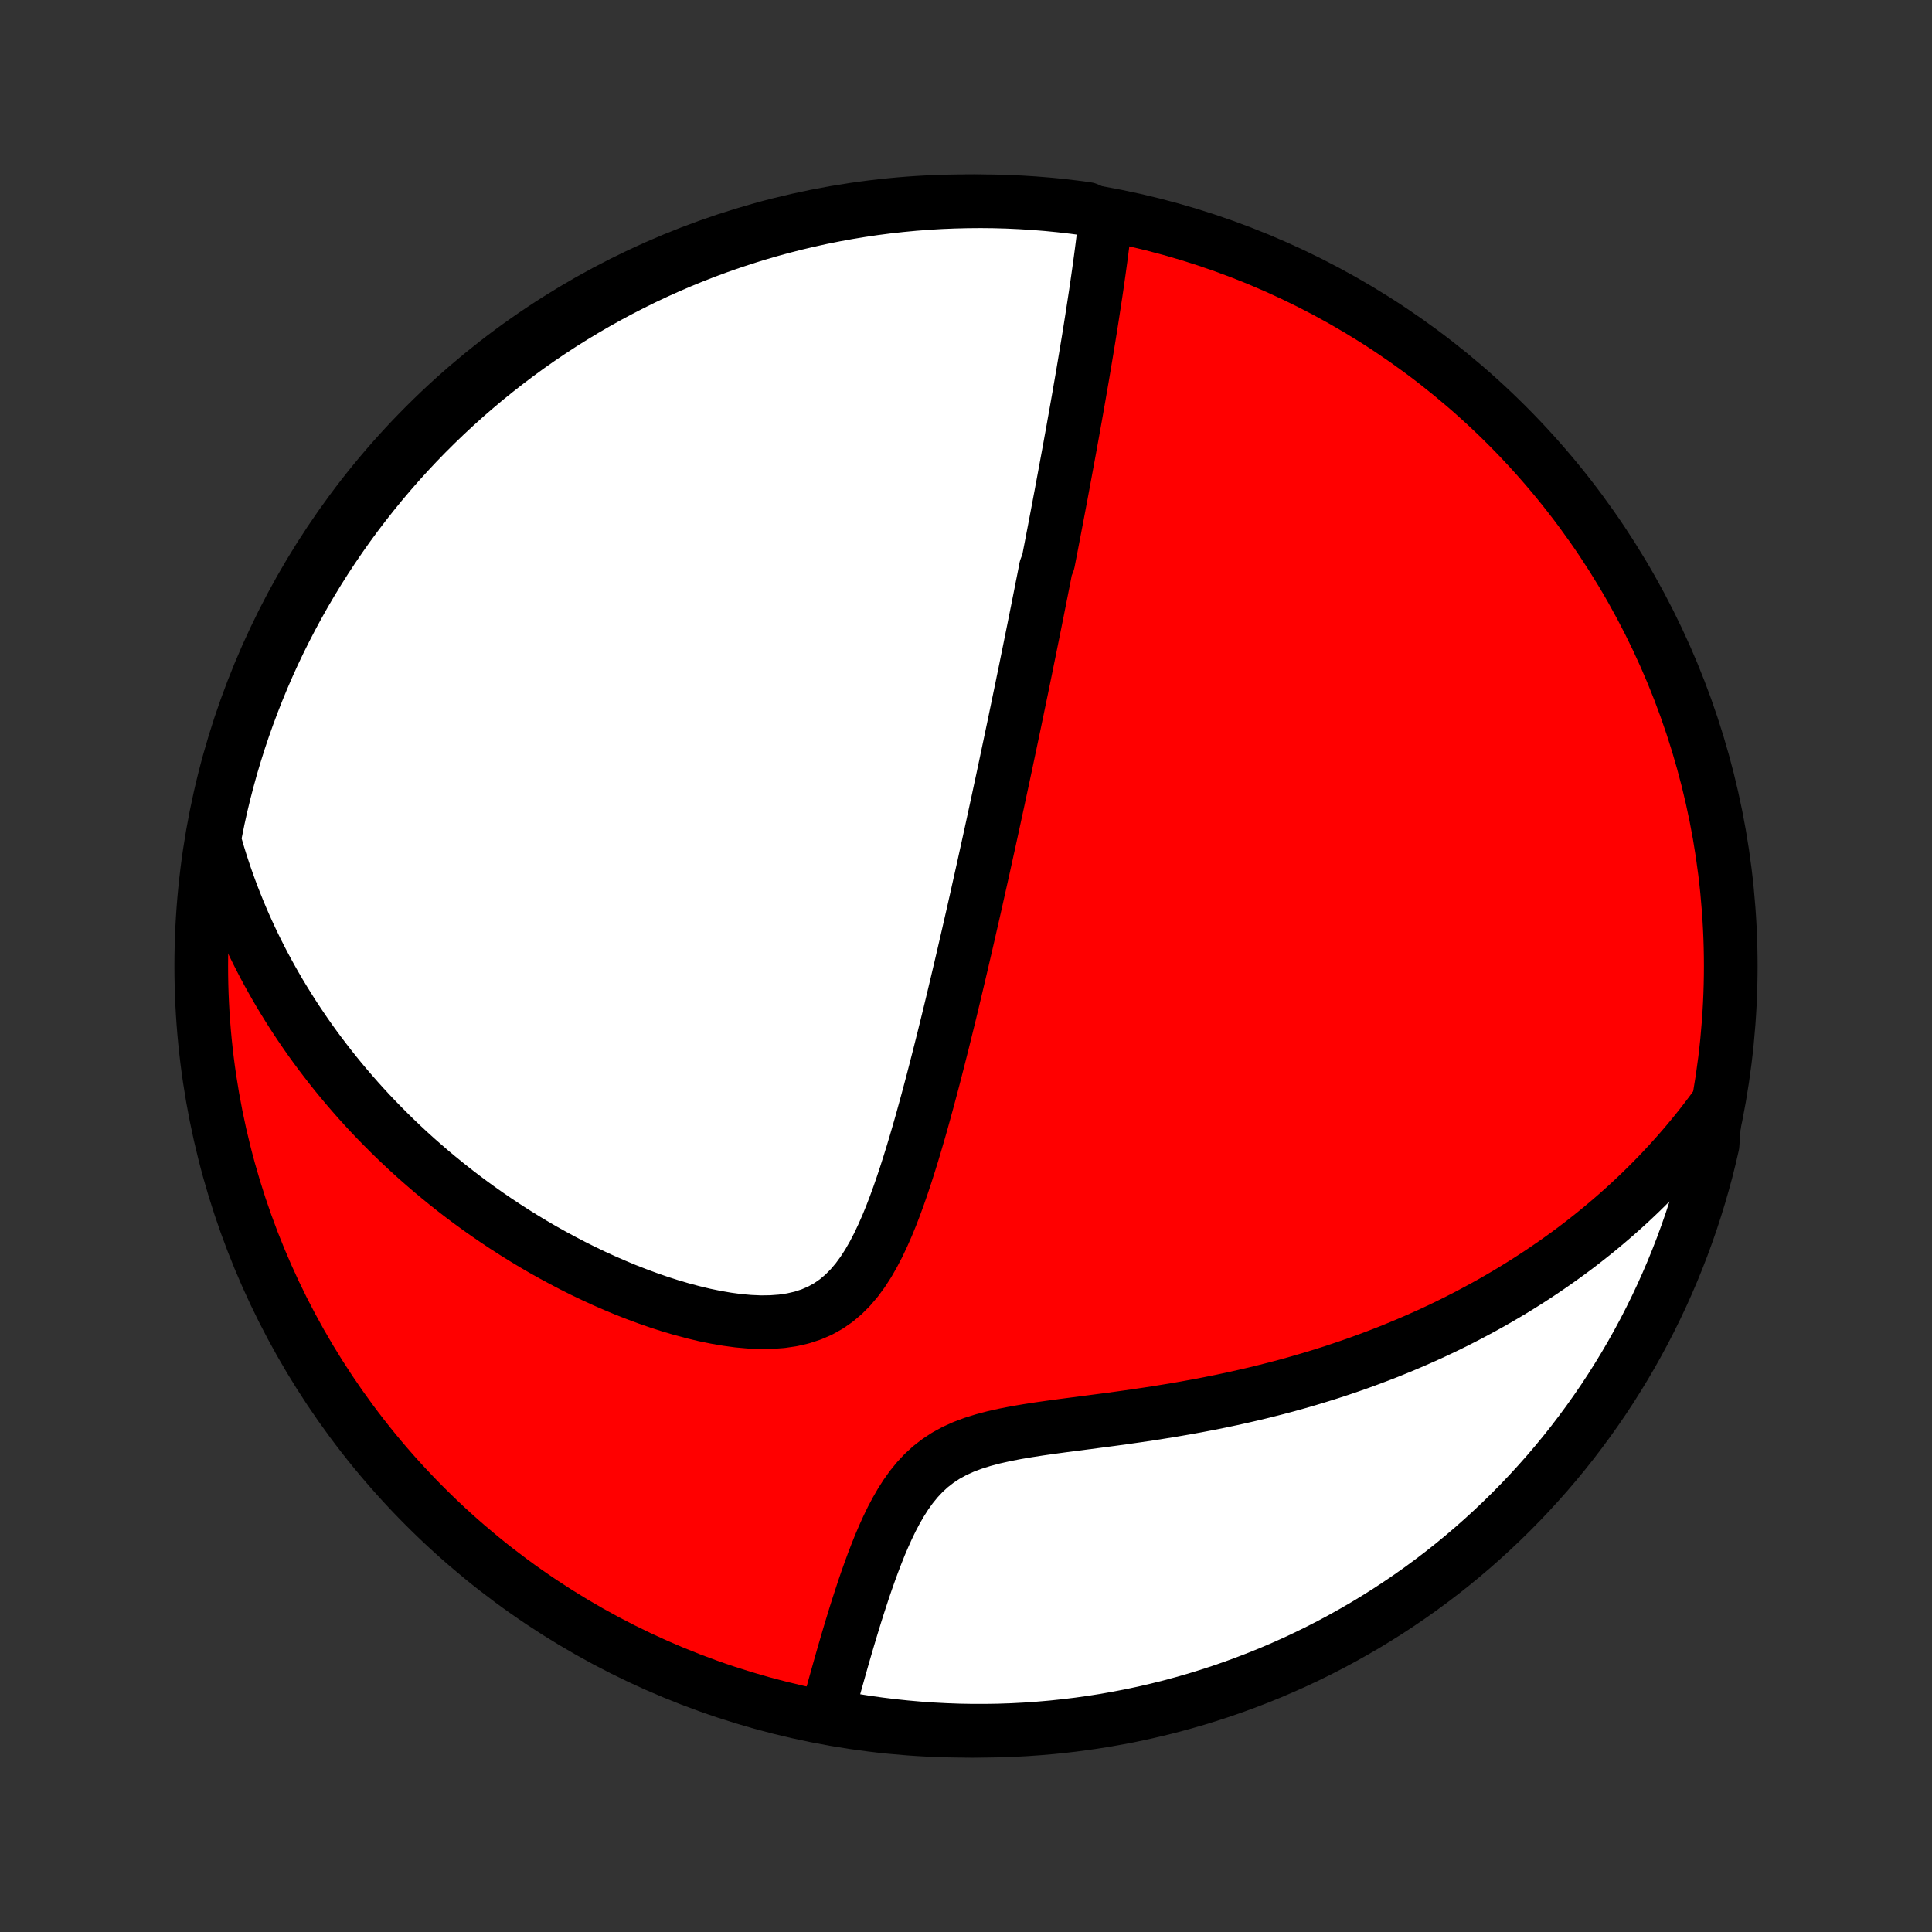 <?xml version="1.0" encoding="utf-8" standalone="no"?>
<!DOCTYPE svg PUBLIC "-//W3C//DTD SVG 1.1//EN"
  "http://www.w3.org/Graphics/SVG/1.1/DTD/svg11.dtd">
<!-- Created with matplotlib (http://matplotlib.org/) -->
<svg height="72pt" version="1.1" viewBox="0 0 72 72" width="72pt" xmlns="http://www.w3.org/2000/svg" xmlns:xlink="http://www.w3.org/1999/xlink">
 <rect x="0" y="0" width="72" height="72" fill="#333333" stroke="none"/>
 <defs>
  <style type="text/css">
*{stroke-linecap:butt;stroke-linejoin:round;}
  </style>
 </defs>
 <g id="figure_1">
  <g id="patch_1">
   <path d="
M0 72
L72 72
L72 0
L0 0
z
" style="fill:none;"/>
  </g>
  <g id="axes_1">
   <g id="PatchCollection_1">
    <defs>
     <path d="
M36 -7.5
C43.558 -7.5 50.808 -10.503 56.153 -15.848
C61.497 -21.192 64.5 -28.442 64.5 -36
C64.5 -43.558 61.497 -50.808 56.153 -56.153
C50.808 -61.497 43.558 -64.5 36 -64.5
C28.442 -64.5 21.192 -61.497 15.848 -56.153
C10.503 -50.808 7.5 -43.558 7.5 -36
C7.5 -28.442 10.503 -21.192 15.848 -15.848
C21.192 -10.503 28.442 -7.5 36 -7.5
z
" id="C0_0_a811fe30f3"/>
     <path d="
M41.205 -63.891
L41.176 -63.632
L41.146 -63.373
L41.115 -63.115
L41.083 -62.857
L41.05 -62.601
L41.016 -62.345
L40.981 -62.09
L40.946 -61.837
L40.91 -61.584
L40.874 -61.332
L40.837 -61.082
L40.799 -60.832
L40.761 -60.584
L40.723 -60.336
L40.685 -60.09
L40.646 -59.844
L40.607 -59.6
L40.568 -59.357
L40.528 -59.115
L40.488 -58.873
L40.448 -58.633
L40.408 -58.394
L40.368 -58.156
L40.328 -57.919
L40.287 -57.682
L40.246 -57.447
L40.206 -57.212
L40.165 -56.979
L40.124 -56.746
L40.083 -56.514
L40.041 -56.282
L40 -56.051
L39.959 -55.821
L39.917 -55.592
L39.876 -55.363
L39.834 -55.134
L39.792 -54.906
L39.75 -54.679
L39.708 -54.451
L39.666 -54.224
L39.624 -53.998
L39.582 -53.772
L39.54 -53.545
L39.497 -53.319
L39.455 -53.094
L39.412 -52.868
L39.369 -52.642
L39.326 -52.416
L39.283 -52.19
L39.239 -51.964
L39.196 -51.737
L39.152 -51.511
L39.108 -51.284
L39.064 -51.056
L38.975 -50.829
L38.931 -50.6
L38.886 -50.372
L38.84 -50.142
L38.795 -49.912
L38.749 -49.681
L38.703 -49.45
L38.657 -49.217
L38.61 -48.984
L38.563 -48.75
L38.516 -48.515
L38.468 -48.278
L38.42 -48.041
L38.372 -47.802
L38.323 -47.562
L38.274 -47.321
L38.225 -47.078
L38.175 -46.834
L38.124 -46.588
L38.074 -46.341
L38.022 -46.092
L37.97 -45.842
L37.918 -45.589
L37.865 -45.335
L37.812 -45.078
L37.758 -44.82
L37.703 -44.56
L37.648 -44.297
L37.592 -44.032
L37.536 -43.766
L37.479 -43.496
L37.421 -43.224
L37.363 -42.95
L37.303 -42.673
L37.243 -42.393
L37.183 -42.111
L37.121 -41.826
L37.059 -41.538
L36.996 -41.247
L36.932 -40.953
L36.867 -40.656
L36.801 -40.356
L36.734 -40.053
L36.667 -39.746
L36.598 -39.437
L36.528 -39.124
L36.457 -38.807
L36.386 -38.487
L36.313 -38.163
L36.239 -37.837
L36.163 -37.506
L36.087 -37.172
L36.009 -36.834
L35.93 -36.493
L35.85 -36.148
L35.768 -35.799
L35.685 -35.447
L35.601 -35.092
L35.515 -34.732
L35.428 -34.37
L35.339 -34.004
L35.248 -33.635
L35.156 -33.262
L35.062 -32.887
L34.966 -32.508
L34.868 -32.127
L34.769 -31.744
L34.667 -31.358
L34.563 -30.97
L34.456 -30.58
L34.348 -30.189
L34.236 -29.797
L34.121 -29.404
L34.004 -29.011
L33.882 -28.619
L33.757 -28.227
L33.628 -27.838
L33.494 -27.451
L33.354 -27.067
L33.209 -26.689
L33.056 -26.316
L32.895 -25.951
L32.726 -25.594
L32.546 -25.249
L32.355 -24.916
L32.15 -24.599
L31.93 -24.299
L31.693 -24.02
L31.439 -23.764
L31.166 -23.533
L30.872 -23.33
L30.56 -23.156
L30.228 -23.013
L29.879 -22.899
L29.513 -22.815
L29.133 -22.759
L28.741 -22.73
L28.34 -22.725
L27.93 -22.743
L27.514 -22.78
L27.094 -22.837
L26.671 -22.91
L26.246 -22.997
L25.822 -23.099
L25.398 -23.212
L24.975 -23.337
L24.555 -23.472
L24.138 -23.617
L23.725 -23.77
L23.315 -23.93
L22.911 -24.099
L22.511 -24.273
L22.116 -24.454
L21.727 -24.64
L21.344 -24.832
L20.967 -25.029
L20.595 -25.23
L20.23 -25.434
L19.871 -25.643
L19.519 -25.856
L19.173 -26.071
L18.833 -26.29
L18.5 -26.511
L18.173 -26.735
L17.852 -26.961
L17.539 -27.189
L17.231 -27.419
L16.93 -27.651
L16.635 -27.885
L16.346 -28.12
L16.063 -28.356
L15.787 -28.594
L15.516 -28.832
L15.251 -29.072
L14.992 -29.313
L14.739 -29.554
L14.491 -29.797
L14.249 -30.04
L14.012 -30.283
L13.78 -30.527
L13.554 -30.772
L13.333 -31.017
L13.117 -31.263
L12.906 -31.509
L12.699 -31.756
L12.498 -32.002
L12.301 -32.25
L12.109 -32.498
L11.921 -32.745
L11.737 -32.994
L11.558 -33.242
L11.383 -33.492
L11.213 -33.741
L11.046 -33.991
L10.883 -34.241
L10.725 -34.492
L10.57 -34.743
L10.419 -34.994
L10.272 -35.246
L10.128 -35.499
L9.988 -35.752
L9.852 -36.005
L9.719 -36.26
L9.59 -36.514
L9.464 -36.77
L9.342 -37.026
L9.223 -37.283
L9.107 -37.541
L8.995 -37.8
L8.886 -38.06
L8.781 -38.321
L8.678 -38.583
L8.579 -38.845
L8.483 -39.109
L8.39 -39.374
L8.301 -39.641
L8.214 -39.909
L8.131 -40.178
L8.052 -40.449
L7.975 -40.721
L8.034 -40.995
L8.134 -41.489
L8.242 -41.977
L8.359 -42.462
L8.485 -42.945
L8.618 -43.427
L8.761 -43.906
L8.911 -44.383
L9.07 -44.857
L9.237 -45.328
L9.412 -45.797
L9.595 -46.262
L9.786 -46.725
L9.985 -47.184
L10.192 -47.64
L10.407 -48.092
L10.63 -48.54
L10.861 -48.985
L11.099 -49.426
L11.344 -49.863
L11.598 -50.295
L11.858 -50.723
L12.126 -51.147
L12.402 -51.566
L12.684 -51.98
L12.974 -52.39
L13.27 -52.794
L13.574 -53.193
L13.884 -53.587
L14.201 -53.976
L14.525 -54.359
L14.855 -54.737
L15.192 -55.109
L15.535 -55.475
L15.884 -55.835
L16.24 -56.189
L16.601 -56.537
L16.969 -56.879
L17.342 -57.215
L17.721 -57.543
L18.105 -57.866
L18.495 -58.181
L18.89 -58.49
L19.29 -58.792
L19.696 -59.088
L20.106 -59.376
L20.522 -59.657
L20.942 -59.931
L21.366 -60.197
L21.795 -60.456
L22.229 -60.708
L22.666 -60.952
L23.108 -61.188
L23.553 -61.417
L24.003 -61.639
L24.456 -61.852
L24.912 -62.057
L25.372 -62.255
L25.835 -62.444
L26.302 -62.626
L26.771 -62.799
L27.243 -62.964
L27.717 -63.121
L28.195 -63.27
L28.674 -63.41
L29.156 -63.542
L29.64 -63.666
L30.126 -63.781
L30.613 -63.888
L31.102 -63.986
L31.593 -64.076
L32.085 -64.157
L32.578 -64.23
L33.073 -64.294
L33.568 -64.349
L34.064 -64.396
L34.56 -64.434
L35.057 -64.464
L35.555 -64.484
L36.052 -64.496
L36.55 -64.5
L37.047 -64.495
L37.544 -64.481
L38.04 -64.458
L38.536 -64.427
L39.031 -64.387
L39.525 -64.338
L40.018 -64.281
L40.51 -64.215
z
" id="C0_1_0657de61af"/>
     <path d="
M63.925 -30.763
L63.756 -30.534
L63.585 -30.308
L63.412 -30.084
L63.236 -29.863
L63.058 -29.644
L62.878 -29.427
L62.695 -29.213
L62.509 -29
L62.321 -28.79
L62.131 -28.581
L61.938 -28.375
L61.742 -28.17
L61.543 -27.967
L61.342 -27.767
L61.138 -27.567
L60.931 -27.37
L60.722 -27.174
L60.509 -26.98
L60.294 -26.788
L60.075 -26.597
L59.853 -26.408
L59.628 -26.22
L59.4 -26.034
L59.169 -25.85
L58.934 -25.667
L58.696 -25.485
L58.454 -25.305
L58.208 -25.127
L57.959 -24.95
L57.706 -24.775
L57.45 -24.601
L57.189 -24.429
L56.925 -24.258
L56.656 -24.089
L56.383 -23.921
L56.106 -23.755
L55.825 -23.591
L55.539 -23.428
L55.248 -23.267
L54.953 -23.108
L54.654 -22.95
L54.349 -22.794
L54.04 -22.64
L53.726 -22.488
L53.407 -22.338
L53.083 -22.191
L52.754 -22.045
L52.419 -21.901
L52.079 -21.76
L51.734 -21.62
L51.384 -21.484
L51.028 -21.35
L50.667 -21.218
L50.3 -21.089
L49.928 -20.963
L49.55 -20.839
L49.166 -20.719
L48.778 -20.601
L48.384 -20.487
L47.984 -20.375
L47.579 -20.267
L47.169 -20.163
L46.754 -20.061
L46.333 -19.964
L45.908 -19.869
L45.478 -19.778
L45.044 -19.691
L44.605 -19.607
L44.163 -19.527
L43.717 -19.45
L43.267 -19.377
L42.815 -19.306
L42.361 -19.239
L41.905 -19.174
L41.448 -19.111
L40.99 -19.051
L40.533 -18.991
L40.078 -18.932
L39.624 -18.873
L39.175 -18.812
L38.73 -18.749
L38.292 -18.681
L37.862 -18.608
L37.443 -18.526
L37.035 -18.435
L36.642 -18.331
L36.265 -18.213
L35.906 -18.078
L35.567 -17.924
L35.249 -17.75
L34.952 -17.555
L34.676 -17.34
L34.42 -17.106
L34.184 -16.853
L33.965 -16.584
L33.763 -16.302
L33.575 -16.007
L33.399 -15.702
L33.234 -15.39
L33.08 -15.072
L32.934 -14.749
L32.795 -14.424
L32.664 -14.096
L32.538 -13.768
L32.418 -13.441
L32.302 -13.114
L32.191 -12.79
L32.085 -12.467
L31.981 -12.148
L31.881 -11.832
L31.785 -11.519
L31.691 -11.21
L31.6 -10.905
L31.512 -10.604
L31.426 -10.308
L31.343 -10.017
L31.262 -9.73
L31.183 -9.448
L31.105 -9.171
L31.03 -8.899
L30.957 -8.632
L30.886 -8.369
L31.282 -8.112
L31.773 -7.893
L32.265 -7.815
L32.759 -7.746
L33.254 -7.685
L33.749 -7.633
L34.245 -7.589
L34.742 -7.554
L35.239 -7.528
L35.736 -7.51
L36.234 -7.501
L36.731 -7.501
L37.228 -7.509
L37.725 -7.526
L38.221 -7.552
L38.717 -7.587
L39.212 -7.63
L39.705 -7.682
L40.198 -7.742
L40.689 -7.811
L41.179 -7.888
L41.667 -7.975
L42.154 -8.069
L42.639 -8.172
L43.121 -8.284
L43.602 -8.404
L44.08 -8.533
L44.556 -8.669
L45.029 -8.815
L45.499 -8.968
L45.967 -9.13
L46.431 -9.3
L46.893 -9.478
L47.351 -9.664
L47.805 -9.858
L48.256 -10.06
L48.703 -10.27
L49.147 -10.488
L49.586 -10.713
L50.021 -10.947
L50.452 -11.188
L50.879 -11.436
L51.3 -11.692
L51.718 -11.955
L52.13 -12.226
L52.538 -12.504
L52.941 -12.789
L53.338 -13.081
L53.73 -13.38
L54.117 -13.686
L54.498 -13.999
L54.874 -14.319
L55.243 -14.645
L55.607 -14.978
L55.965 -15.317
L56.317 -15.662
L56.663 -16.014
L57.002 -16.371
L57.335 -16.735
L57.662 -17.104
L57.982 -17.48
L58.295 -17.86
L58.602 -18.247
L58.901 -18.639
L59.194 -19.036
L59.479 -19.438
L59.758 -19.845
L60.029 -20.257
L60.292 -20.674
L60.549 -21.096
L60.798 -21.522
L61.039 -21.953
L61.273 -22.388
L61.499 -22.827
L61.717 -23.27
L61.928 -23.717
L62.13 -24.168
L62.325 -24.622
L62.511 -25.08
L62.69 -25.541
L62.86 -26.005
L63.023 -26.473
L63.176 -26.943
L63.322 -27.416
L63.459 -27.891
L63.589 -28.369
L63.709 -28.85
L63.821 -29.332
z
" id="C0_2_a9809c6b11"/>
    </defs>
    <g clip-path="url(#p1bffca34e9)">
     <use style="fill:#ff0000;stroke:#000000;stroke-width:2.0;" x="0.0" xlink:href="#C0_0_a811fe30f3" y="72.0"/>
    </g>
    <g clip-path="url(#p1bffca34e9)">
     <use style="fill:#ffffff;stroke:#000000;stroke-width:2.0;" x="0.0" xlink:href="#C0_1_0657de61af" y="72.0"/>
    </g>
    <g clip-path="url(#p1bffca34e9)">
     <use style="fill:#ffffff;stroke:#000000;stroke-width:2.0;" x="0.0" xlink:href="#C0_2_a9809c6b11" y="72.0"/>
    </g>
   </g>
  </g>
 </g>
 <defs>
  <clipPath id="p1bffca34e9">
   <rect height="72.0" width="72.0" x="0.0" y="0.0"/>
  </clipPath>
 </defs>
</svg>
